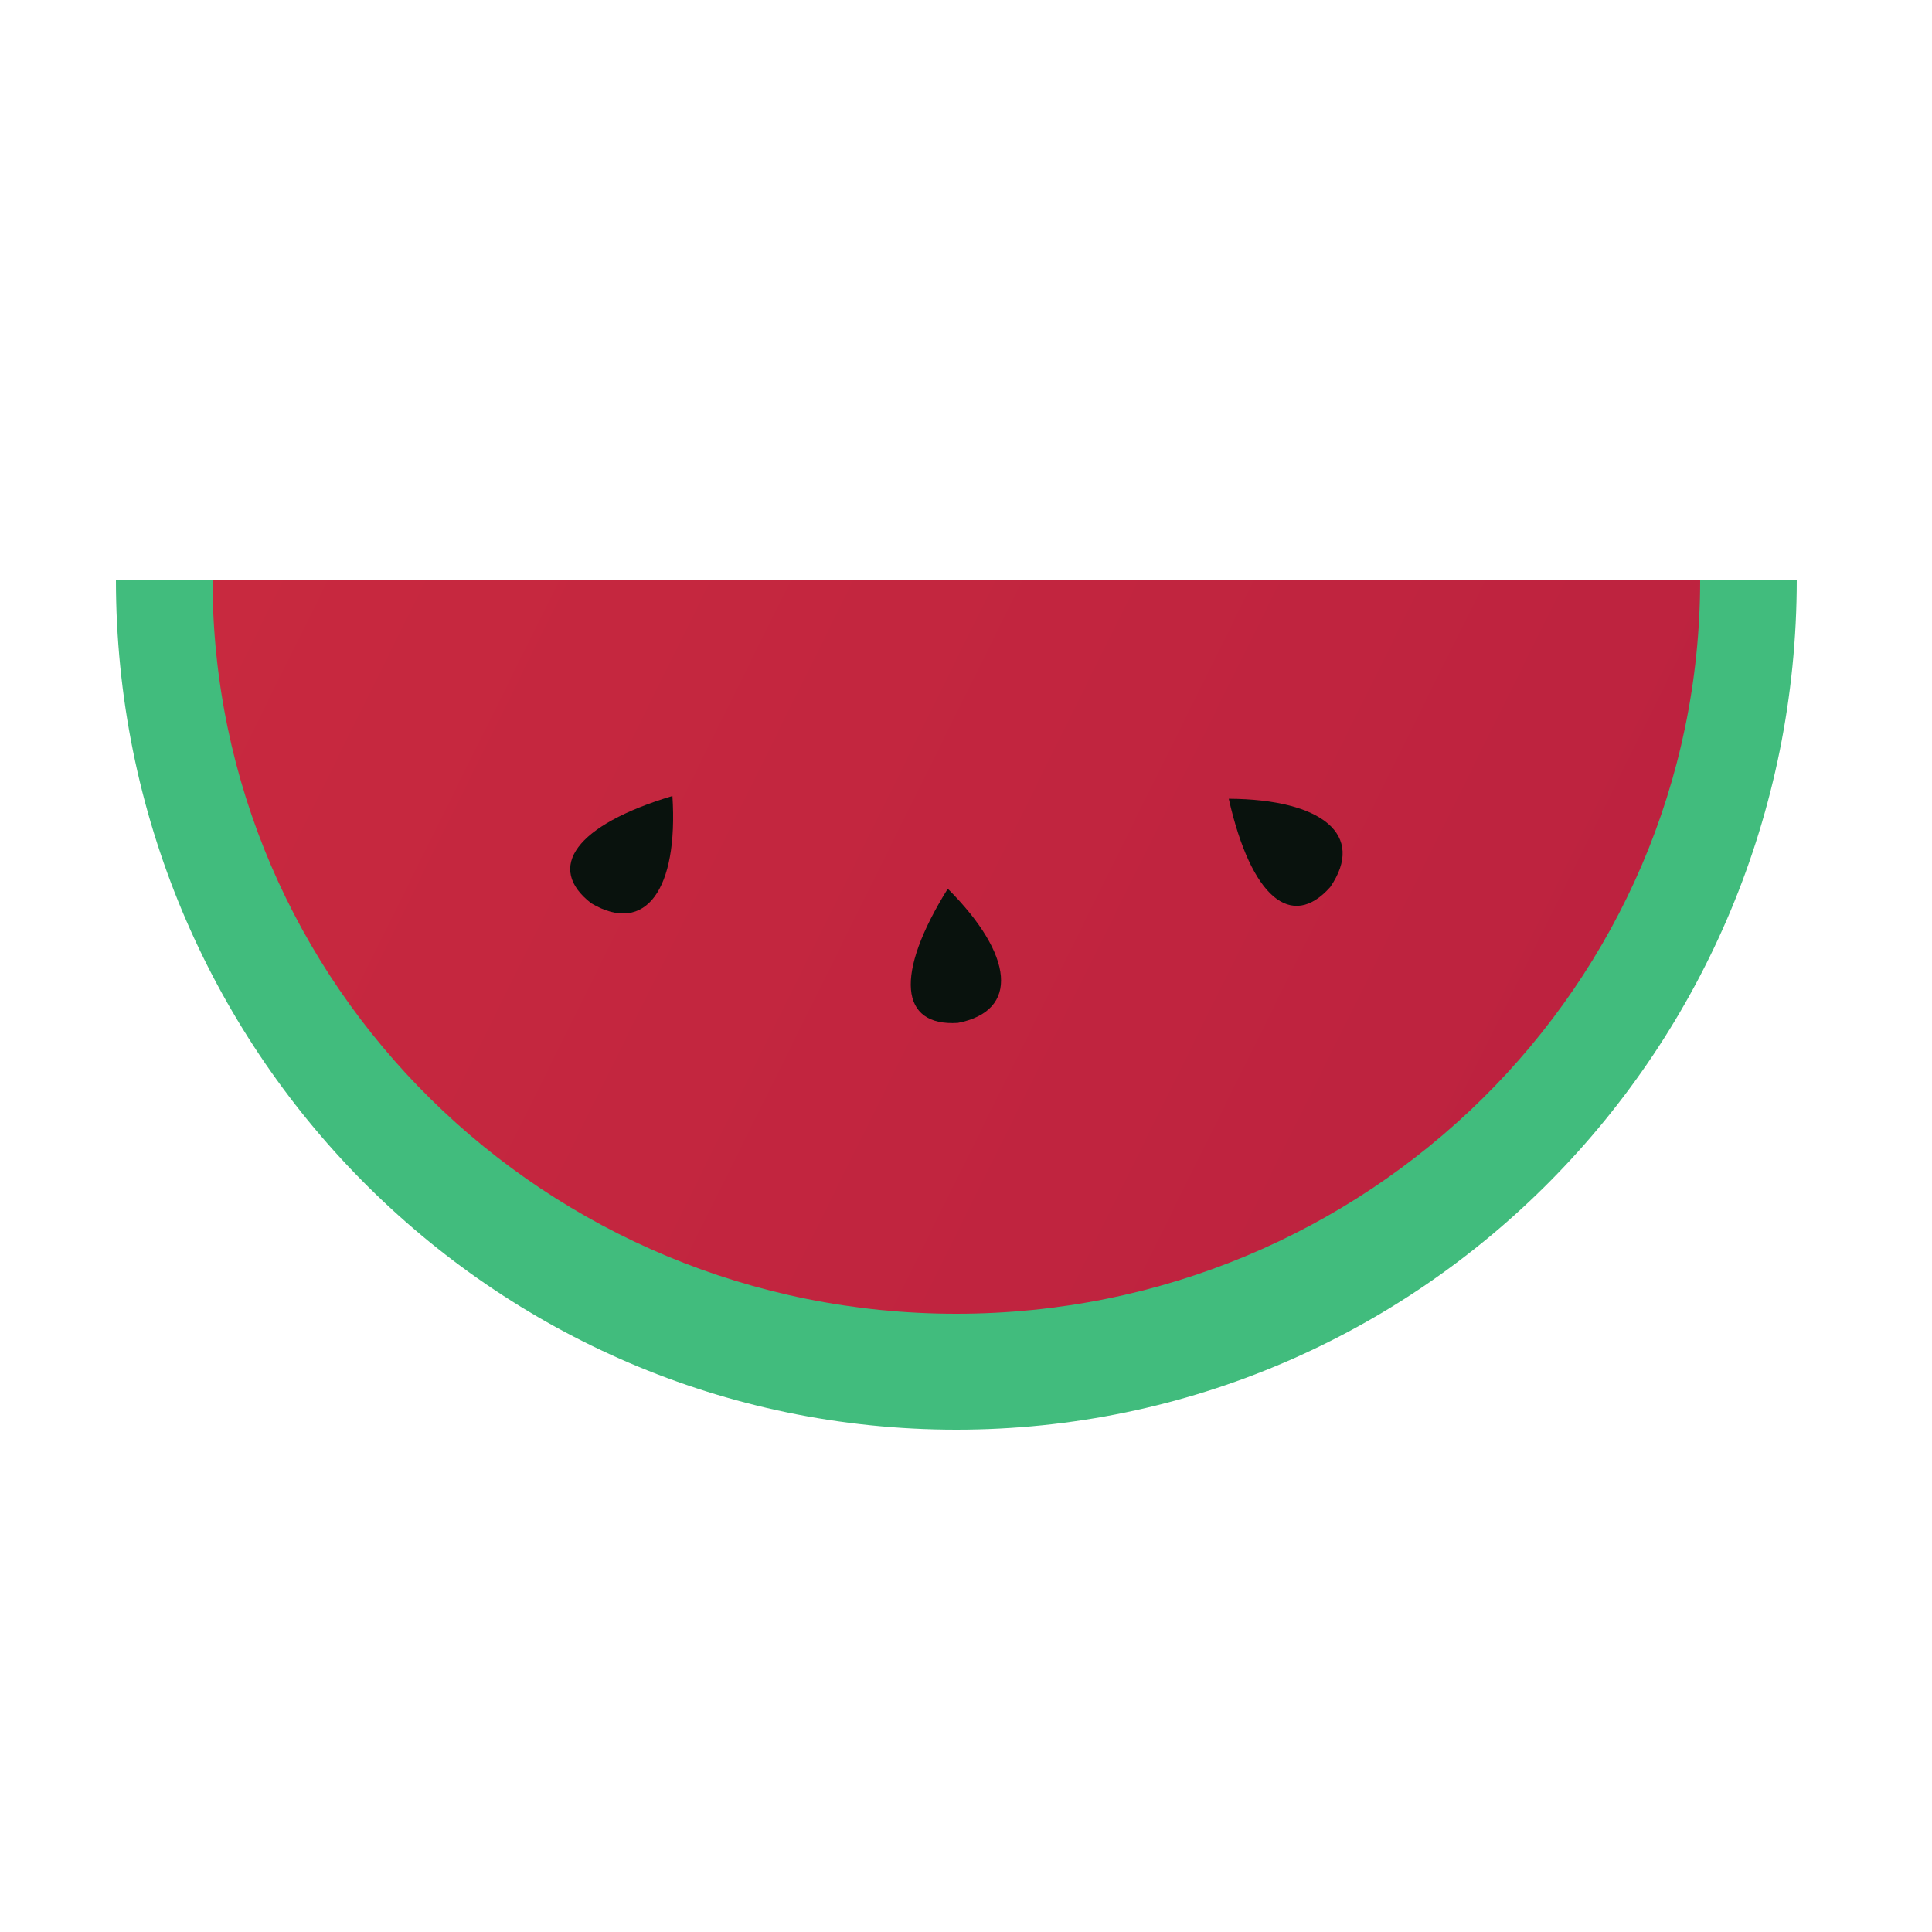<svg width="100" height="100" viewBox="0 0 100 100" fill="none" xmlns="http://www.w3.org/2000/svg">
<path d="M93 30C93 54.3 73.524 74 49.5 74C25.476 74 6 54.3 6 30H93Z" fill="#41BC7D"/>
<path d="M88 30C88 50.987 70.763 68 49.5 68C28.237 68 11 50.987 11 30H88Z" fill="url(#paint0_linear_2_6120)"/>
<path d="M49.057 46C46.284 50.448 46.574 53.14 49.581 52.944C52.782 52.327 52.486 49.427 49.057 46Z" fill="#09120D"/>
<path d="M63.6 41.343C64.753 46.456 66.852 48.167 68.853 45.914C70.697 43.225 68.448 41.371 63.6 41.343Z" fill="#09120D"/>
<path d="M34.805 41.2C29.785 42.706 28.223 44.919 30.609 46.758C33.42 48.411 35.114 46.038 34.805 41.2Z" fill="#09120D"/>
<defs>
<linearGradient id="paint0_linear_2_6120" x1="11" y1="30" x2="87.918" y2="68.166" gradientUnits="userSpaceOnUse">
<stop stop-color="#C8293F"/>
<stop offset="1" stop-color="#BB213F"/>
</linearGradient>
</defs>
</svg>
